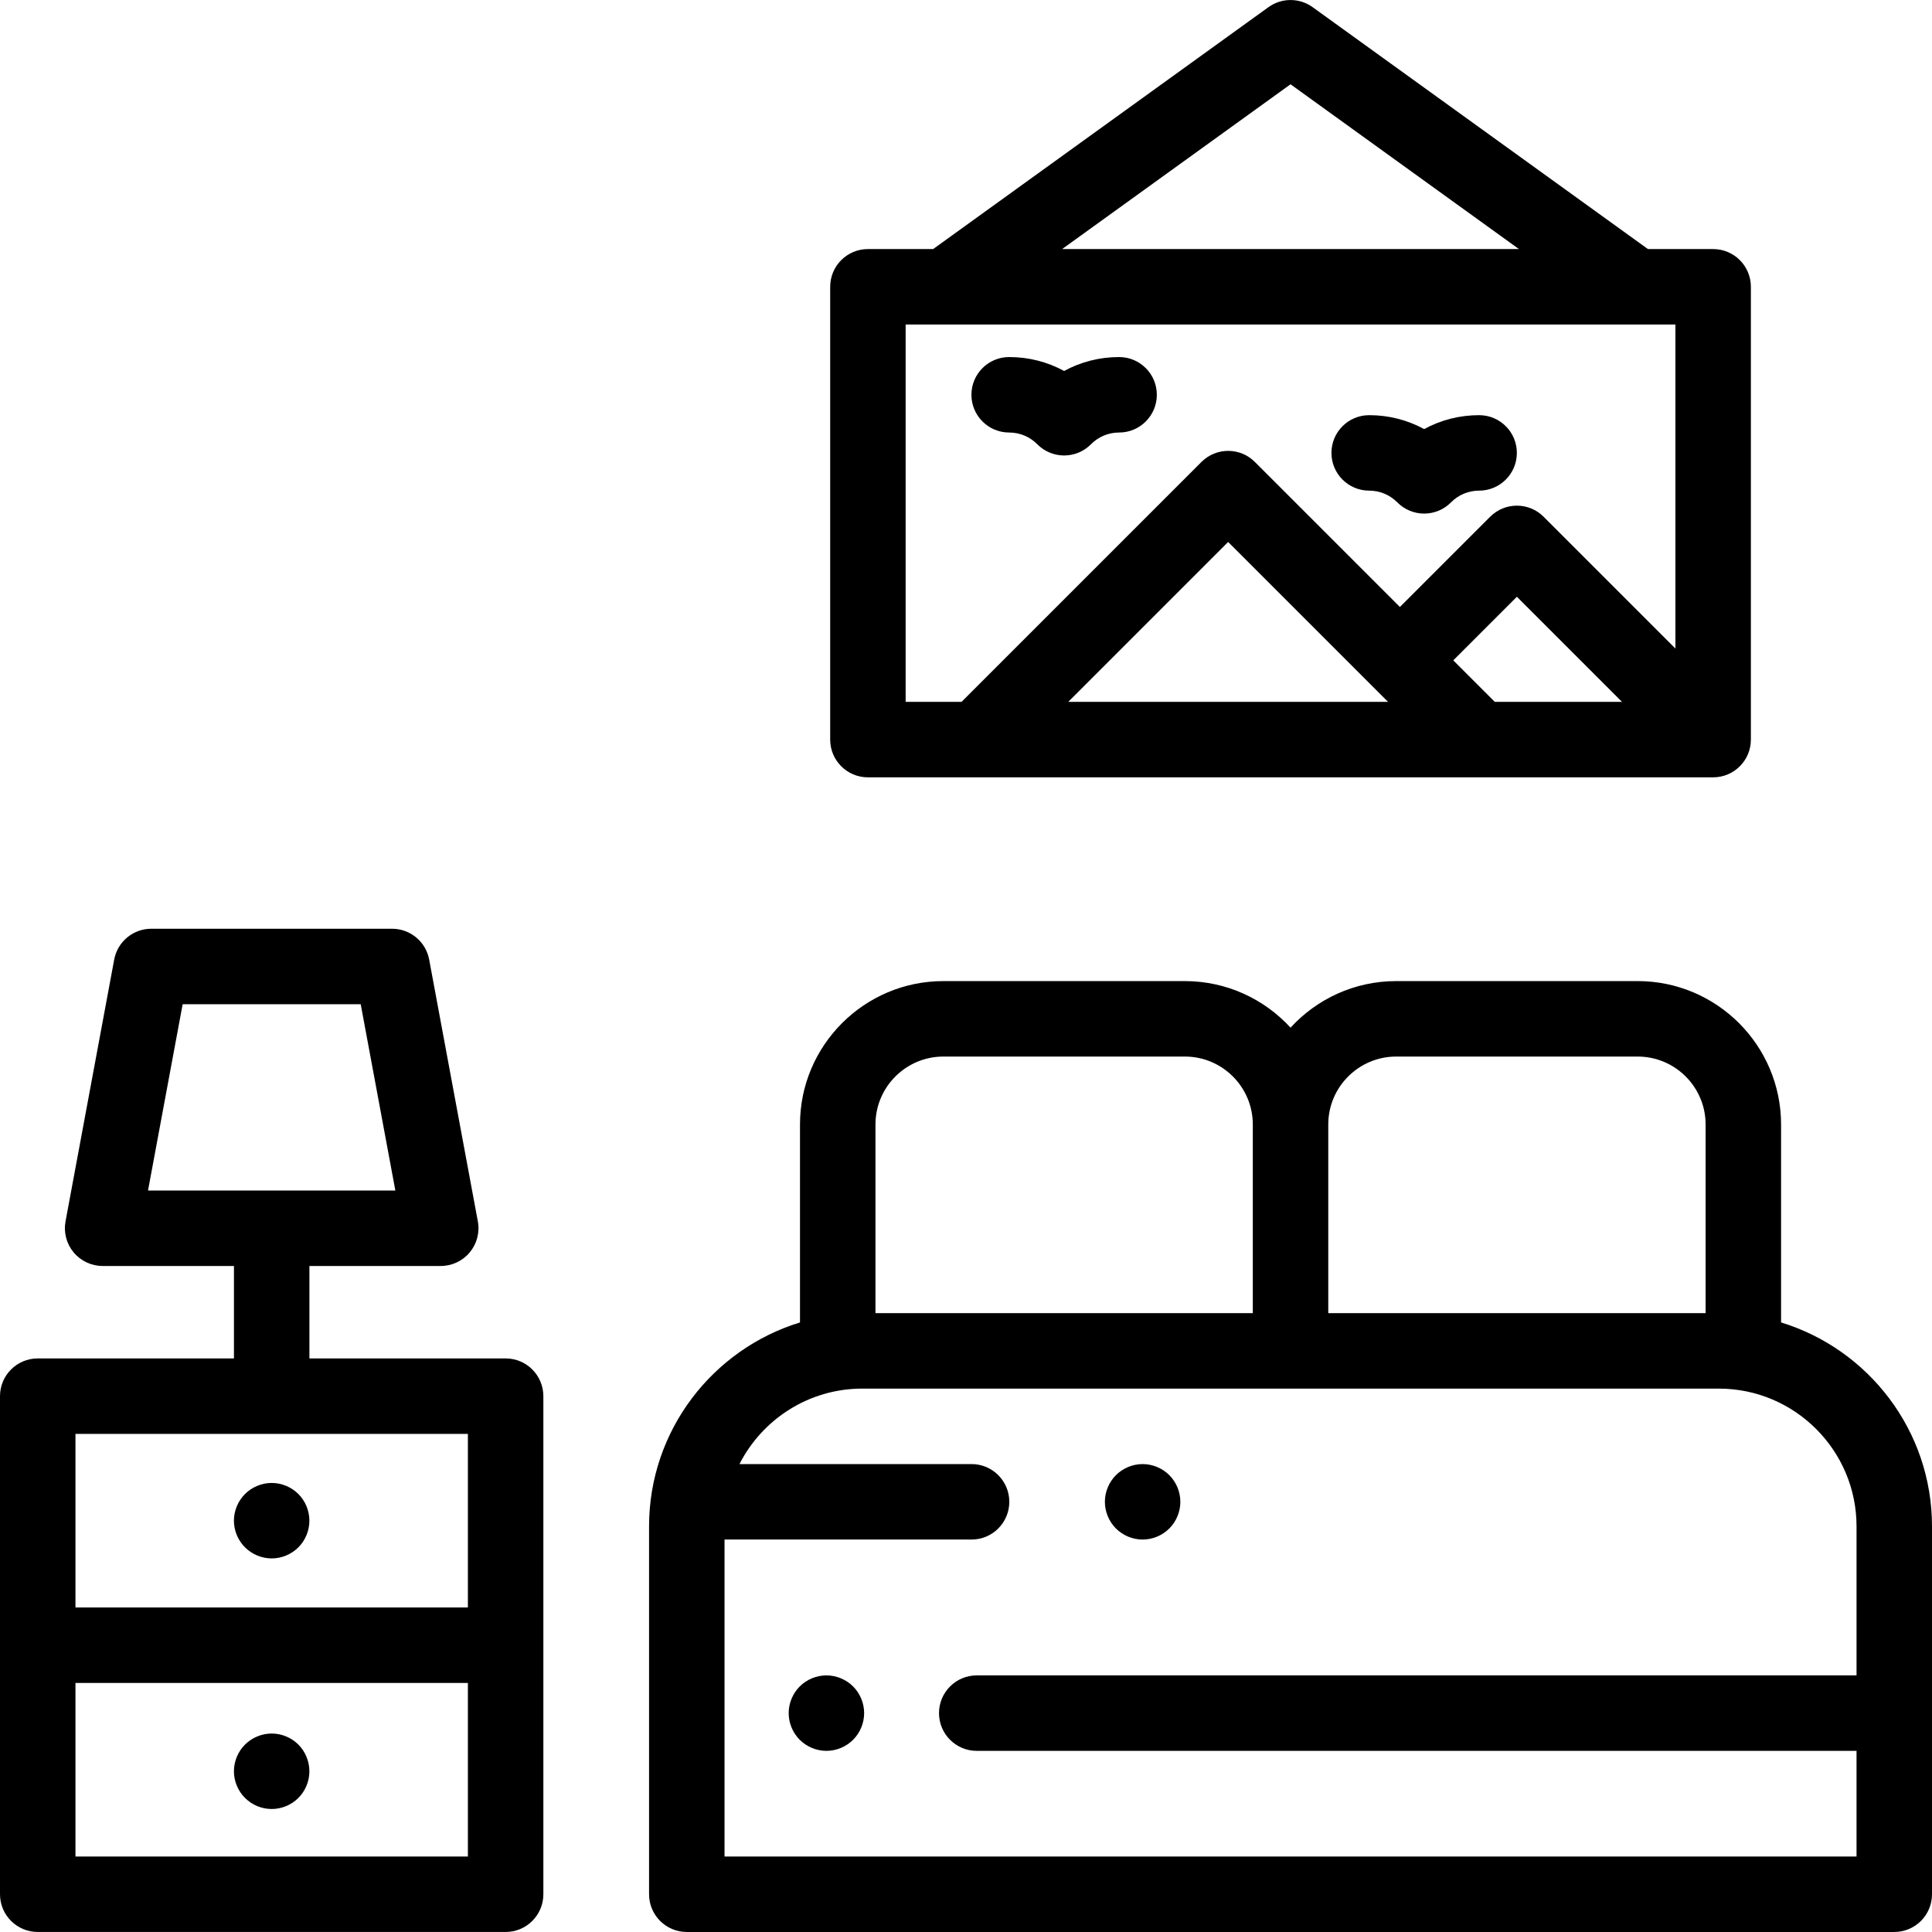 <?xml version="1.0" encoding="iso-8859-1"?>
<!-- Generator: Adobe Illustrator 19.0.0, SVG Export Plug-In . SVG Version: 6.00 Build 0)  -->
<svg version="1.1" id="Capa_1" xmlns="http://www.w3.org/2000/svg" xmlns:xlink="http://www.w3.org/1999/xlink" x="0px" y="0px"
	 viewBox="0 0 512 512" style="enable-background:new 0 0 512 512;" xml:space="preserve">
<g>
	<g>
		<path d="M472.001,350.461v-52.463c0-20.952-17.047-37.999-37.999-37.999h-63.998c-11.071,0-21.047,4.761-27.999,12.341
			C335.053,264.762,325.076,260,314.005,260h-63.998c-20.952,0-37.999,17.047-37.999,37.999v52.463
			c-23.128,7.077-39.999,28.619-39.999,54.035v97.497c0,5.522,4.478,10,10,10H502c5.522,0,10-4.478,10-10v-97.497
			C512,379.081,495.13,357.537,472.001,350.461z M352.004,297.999c0-9.925,8.075-18,18-18h63.998c9.925,0,18,8.075,18,18v49.999
			h-99.997V297.999z M232.008,297.999c0-9.925,8.075-18,18-18h63.998c9.925,0,18,8.075,18,18v49.999h-99.997V297.999z
			 M492.002,443.997H258.848c-5.522,0-10,4.478-10,10s4.478,10,10,10H492v27.997H192.009v-83.998h65.468c5.522,0,10-4.478,10-10
			c0-5.522-4.478-10-10-10h-61.509c6.036-11.855,18.352-19.999,32.541-19.999h113.497h113.497c20.125,0,36.499,16.374,36.499,36.499
			V443.997z"/>
	</g>
</g>
<g>
	<g>
		<path d="M226.077,446.925c-1.859-1.861-4.439-2.93-7.069-2.93c-2.63,0-5.21,1.069-7.07,2.93c-1.86,1.861-2.93,4.44-2.93,7.07
			c0,2.64,1.069,5.21,2.93,7.069c1.86,1.86,4.44,2.931,7.07,2.931c2.63,0,5.21-1.07,7.069-2.931c1.86-1.859,2.931-4.439,2.931-7.069
			C229.008,451.365,227.938,448.785,226.077,446.925z"/>
	</g>
</g>
<g>
	<g>
		<path d="M79.071,395.926c-1.87-1.86-4.439-2.93-7.069-2.93c-2.631,0-5.21,1.069-7.07,2.93c-1.87,1.86-2.94,4.44-2.94,7.07
			s1.07,5.21,2.94,7.069c1.86,1.861,4.439,2.931,7.07,2.931c2.63,0,5.199-1.07,7.069-2.931c1.86-1.859,2.92-4.439,2.92-7.069
			S80.931,397.786,79.071,395.926z"/>
	</g>
</g>
<g>
	<g>
		<path d="M79.071,462.334c-1.859-1.861-4.439-2.93-7.069-2.93c-2.641,0-5.21,1.069-7.07,2.93c-1.87,1.86-2.94,4.44-2.94,7.07
			s1.07,5.21,2.94,7.069c1.86,1.87,4.439,2.931,7.07,2.931c2.63,0,5.199-1.061,7.069-2.931c1.86-1.859,2.92-4.43,2.92-7.069
			C81.991,466.774,80.931,464.194,79.071,462.334z"/>
	</g>
</g>
<g>
	<g>
		<path d="M133.996,359.997H81.998v-24.499h34.803c2.973,0,5.79-1.322,7.69-3.607c1.899-2.286,2.685-5.298,2.141-8.221
			l-12.897-69.371c-0.88-4.736-5.013-8.172-9.831-8.172h-63.81c-4.818,0-8.951,3.436-9.832,8.172L17.366,323.67
			c-0.543,2.923,0.242,5.935,2.142,8.221c1.9,2.285,4.719,3.607,7.69,3.607h34.801v24.499H10c-5.522,0-10,4.478-10,10v131.996
			c0,5.522,4.478,10,10,10h123.997c5.522,0,10-4.478,10-10V369.997C143.996,364.474,139.518,359.997,133.996,359.997z
			 M39.227,315.498l9.179-49.372h47.186l9.18,49.372H39.227z M123.997,491.994H19.999v-45.999h103.997V491.994z M123.997,425.995
			H19.999v-45.999h103.997V425.995z"/>
	</g>
</g>
<g>
	<g>
		<path d="M454.002,66.005H436.72L347.855,1.897c-3.494-2.52-8.207-2.52-11.701,0L247.29,66.005h-17.282c-5.522,0-10,4.478-10,10
			v119.997c-0.001,5.522,4.476,10,9.999,10h28.683c0.171,0.004,0.341,0.004,0.511,0h194.8c5.522,0,10-4.478,10-10V76.005
			C464.001,70.483,459.523,66.005,454.002,66.005z M342.005,22.337l60.53,43.668H281.474L342.005,22.337z M283.1,186.002
			l42.374-42.374l42.374,42.374H283.1z M396.133,186.002l-11-11l16.857-16.857l27.856,27.856H396.133z M444.002,171.872
			l-34.94-34.94c-3.906-3.904-10.236-3.904-14.143,0l-23.928,23.928l-38.445-38.445c-3.906-3.904-10.236-3.904-14.143,0
			l-63.587,63.587h-14.81V86.005h0.001h203.994V171.872z"/>
	</g>
</g>
<g>
	<g>
		<path d="M296.572,94.622c-5.176,0-10.149,1.279-14.567,3.69c-4.418-2.411-9.392-3.69-14.567-3.69c-5.522,0-10,4.478-10,10
			s4.478,10,10,10c2.82,0,5.47,1.107,7.459,3.118c1.879,1.897,4.438,2.966,7.108,2.966c2.67,0,5.229-1.068,7.108-2.966
			c1.989-2.011,4.639-3.118,7.459-3.118c5.522,0,10-4.478,10-10S302.094,94.622,296.572,94.622z"/>
	</g>
</g>
<g>
	<g>
		<path d="M391.982,110.023c-5.176,0-10.149,1.279-14.567,3.689c-4.418-2.41-9.392-3.689-14.567-3.689c-5.522,0-10,4.478-10,10
			s4.478,10,10,10c2.82,0,5.47,1.107,7.46,3.118c1.879,1.897,4.438,2.965,7.107,2.965c2.669,0,5.229-1.067,7.107-2.965
			c1.99-2.011,4.64-3.118,7.46-3.118c5.522,0,10-4.478,10-10S397.504,110.023,391.982,110.023z"/>
	</g>
</g>
<g>
	<g>
		<path d="M309.875,390.926c-1.86-1.86-4.44-2.93-7.07-2.93c-2.63,0-5.21,1.069-7.07,2.93c-1.859,1.86-2.93,4.44-2.93,7.07
			c0,2.63,1.07,5.21,2.93,7.069c1.861,1.861,4.441,2.931,7.07,2.931c2.64,0,5.21-1.07,7.07-2.931c1.87-1.859,2.93-4.439,2.93-7.069
			C312.804,395.366,311.745,392.786,309.875,390.926z"/>
	</g>
</g>
<g>
</g>
<g>
</g>
<g>
</g>
<g>
</g>
<g>
</g>
<g>
</g>
<g>
</g>
<g>
</g>
<g>
</g>
<g>
</g>
<g>
</g>
<g>
</g>
<g>
</g>
<g>
</g>
<g>
</g>
</svg>

